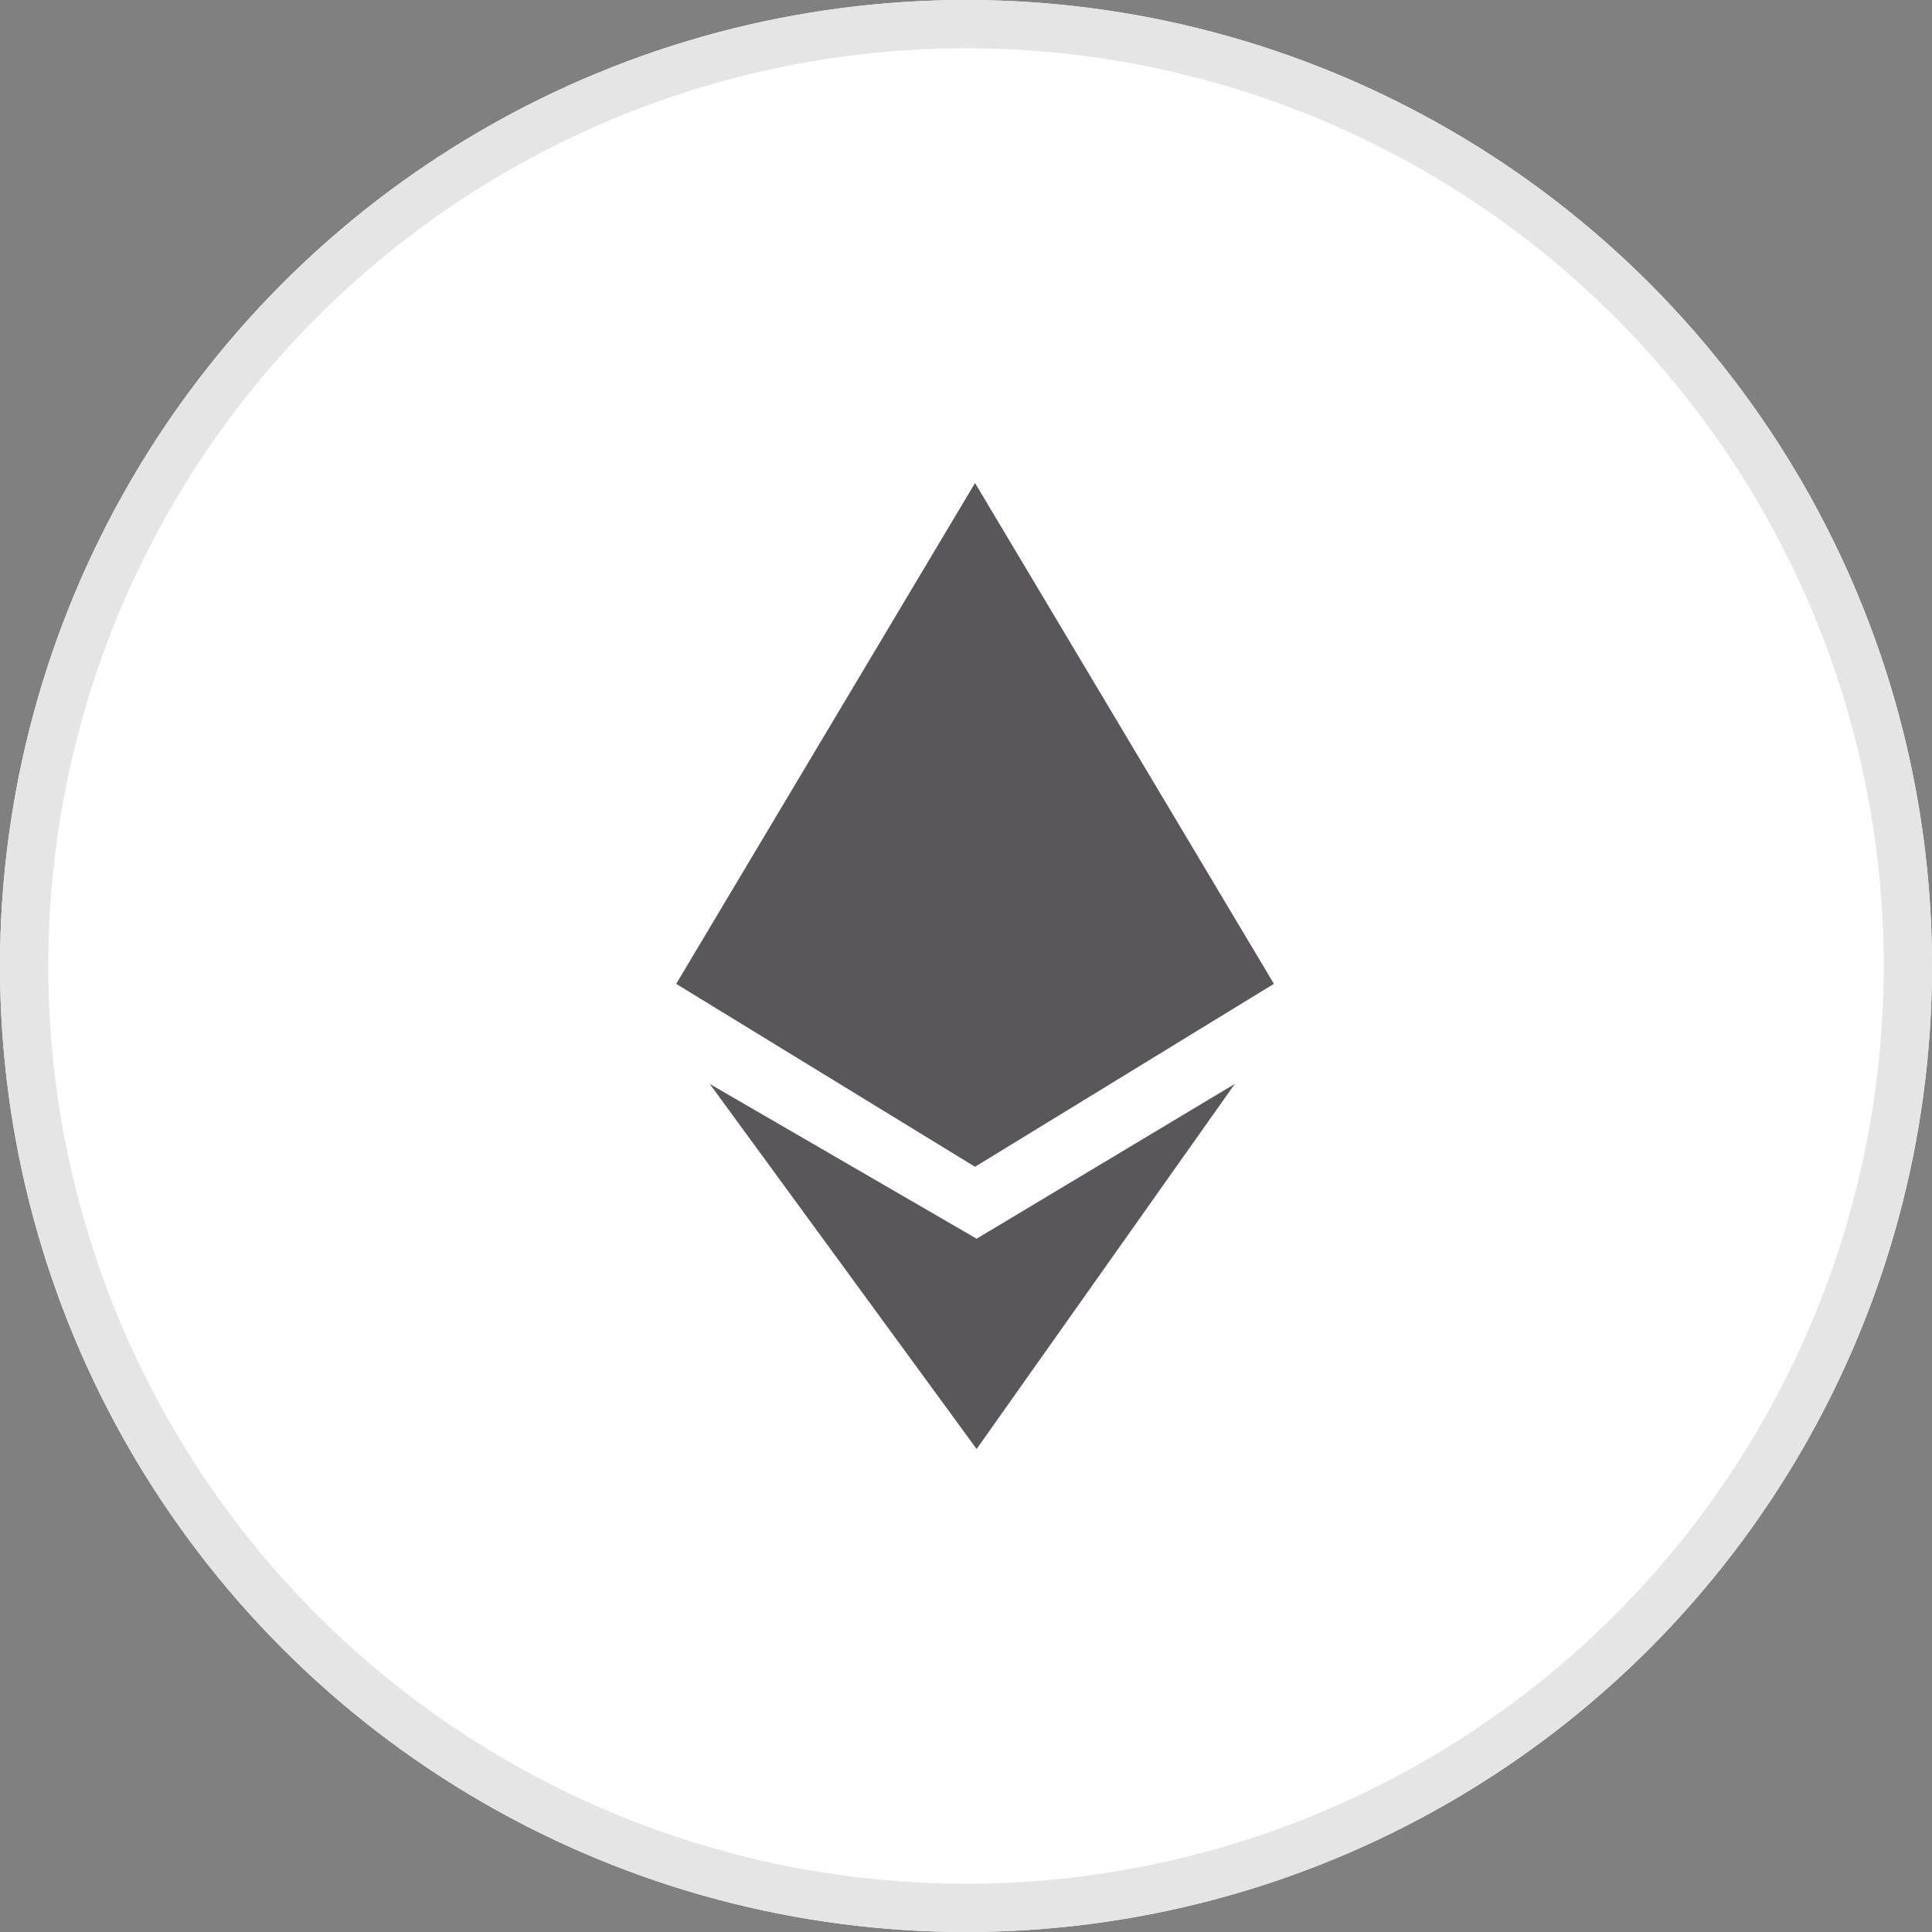<svg xmlns="http://www.w3.org/2000/svg" width="40" height="40" viewBox="0 0 40 40">
    <rect x="0" y="0" width="40" height="40" fill="#808080" stroke="none"/>
    <g fill="none" fill-rule="evenodd">
        <g>
            <g>
                <g transform="translate(-1189 -1068) translate(1165 1028) translate(24 40)">
                    <circle cx="20" cy="20" r="20" fill="#FFF"/>
                    <g stroke="#E5E5E5">
                        <circle cx="20" cy="20" r="19.5"/>
                    </g>
                    <g fill="#5A575C">
                        <path d="M17.565 14.442L12.22 22l-5.525-7.558 5.525 3.204 5.344-3.204zM12.187 2l6.188 10.369-6.188 3.788L6 12.37 12.187 2z" transform="translate(8 8)"/>
                    </g>
                </g>
            </g>
        </g>
    </g>
</svg>
